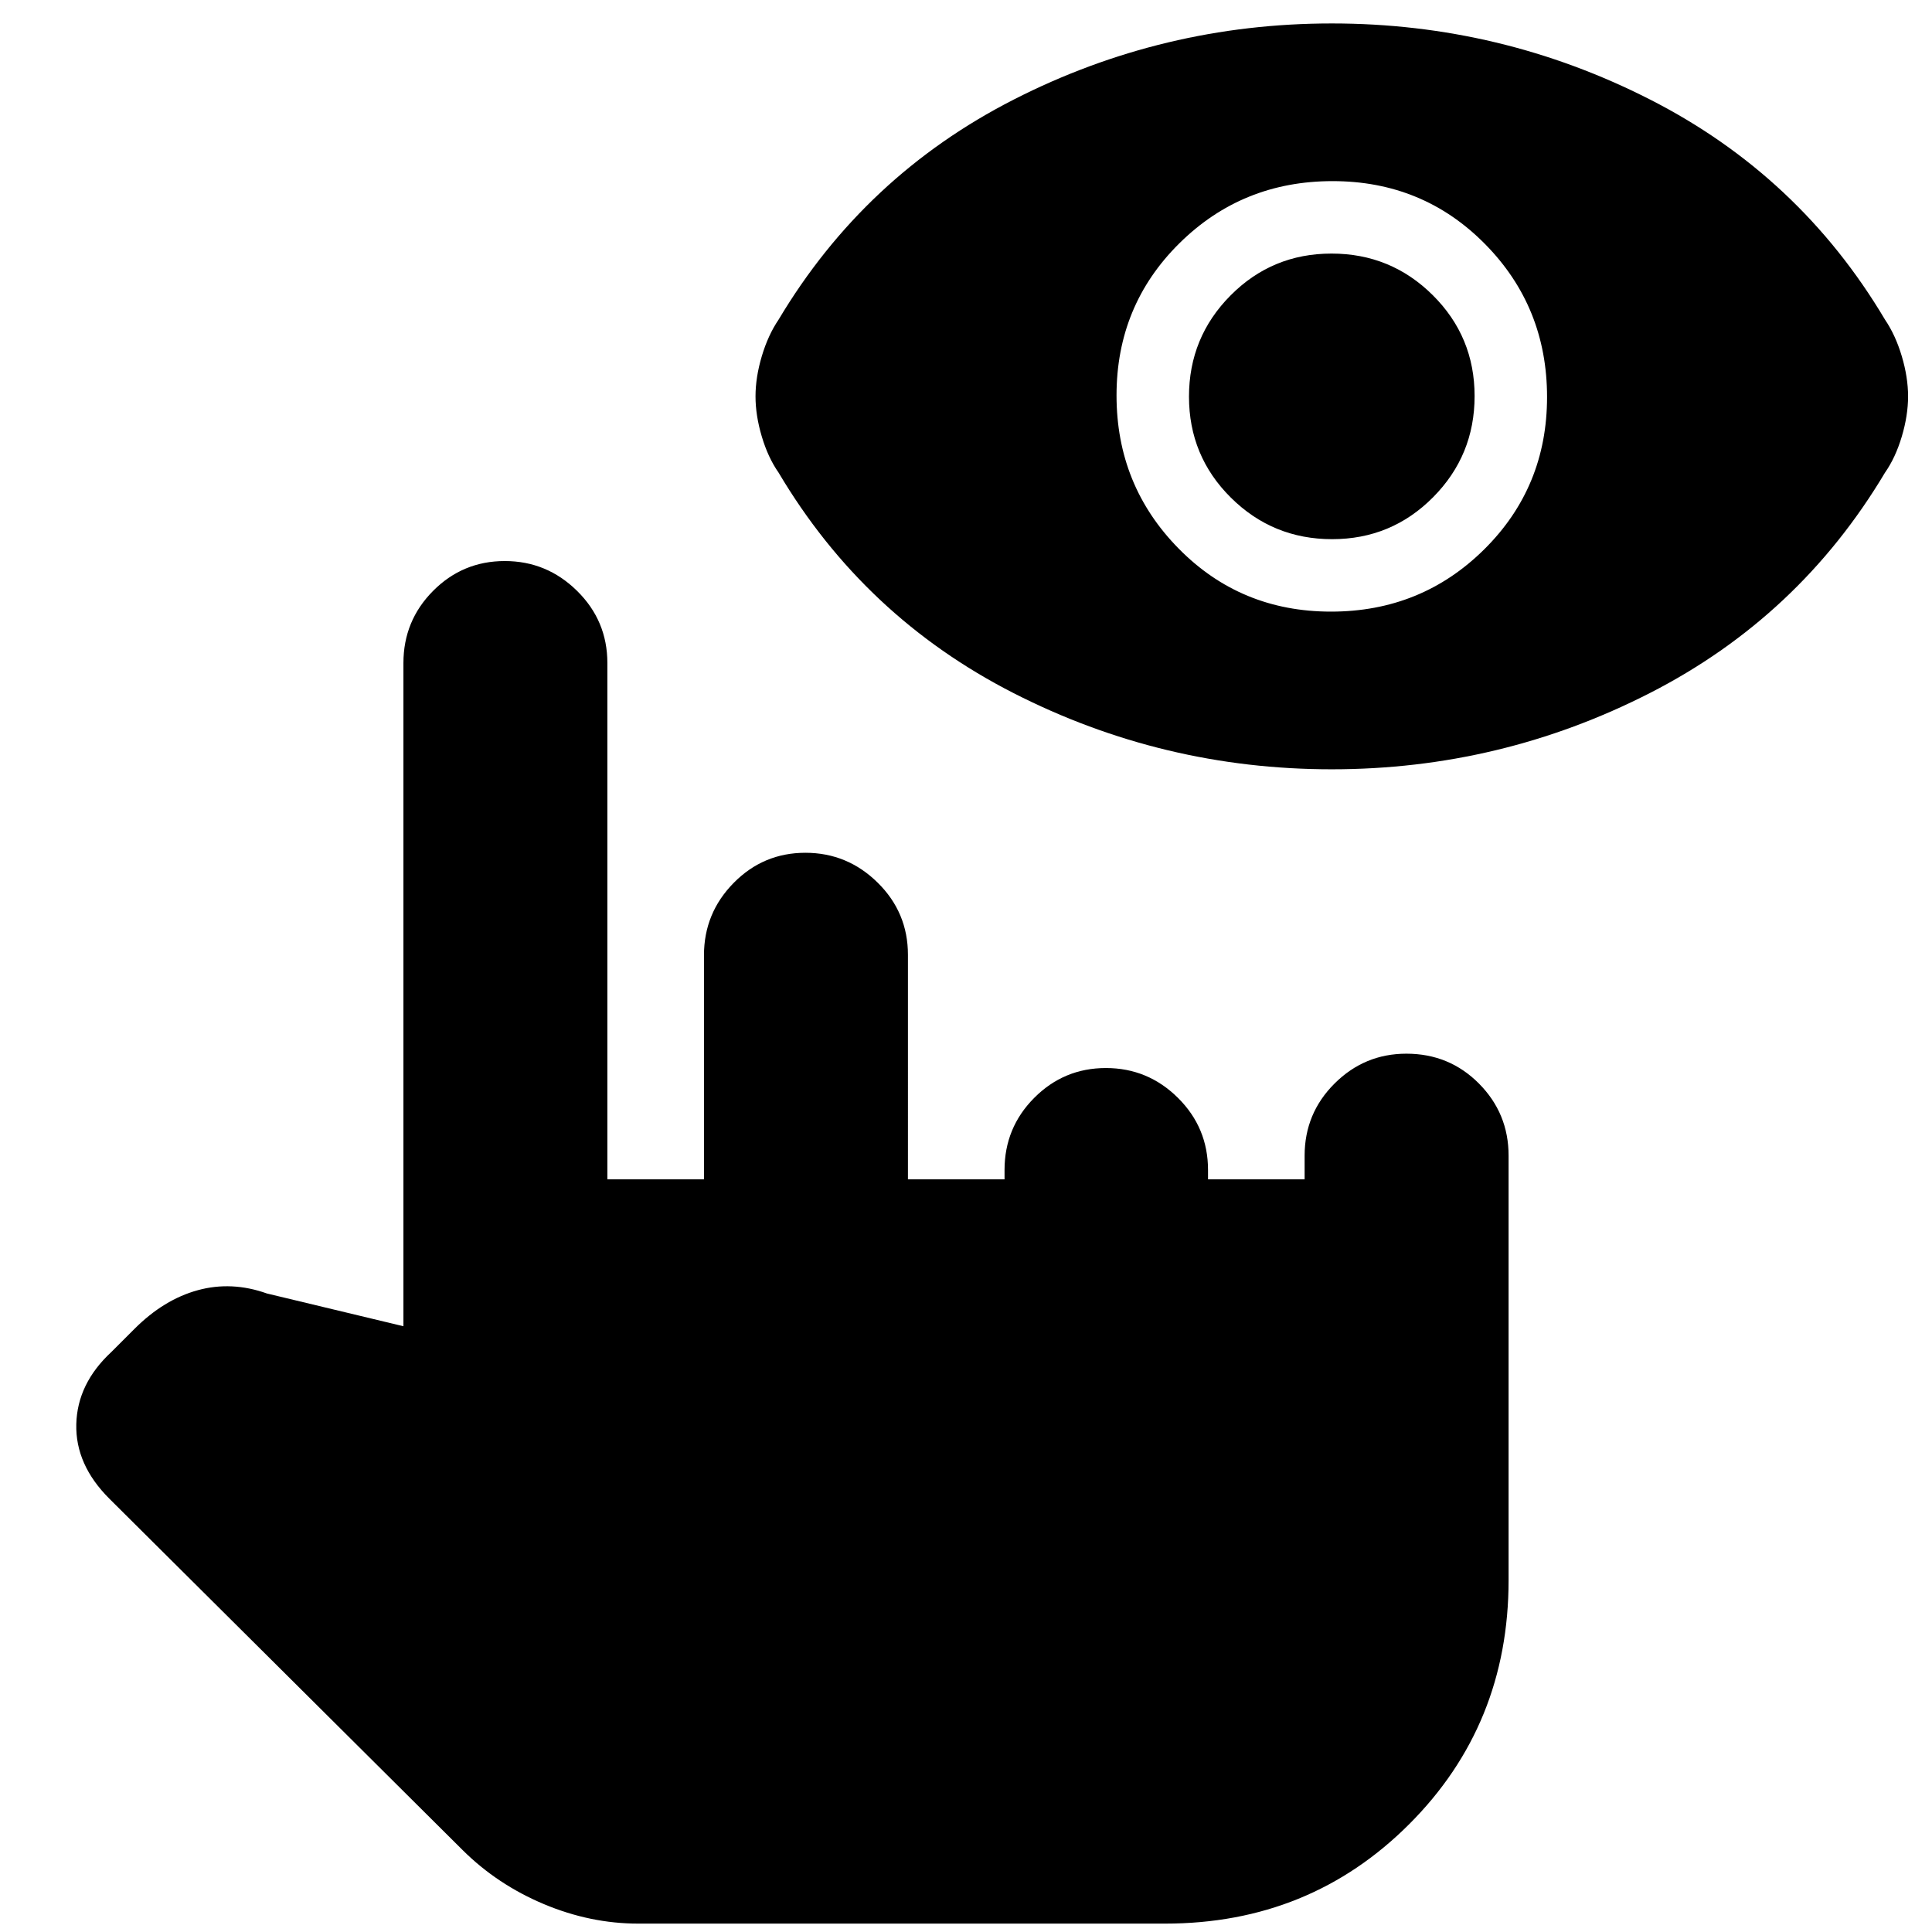 <svg xmlns="http://www.w3.org/2000/svg" height="20" viewBox="0 -960 960 960" width="20"><path d="M661.72-577.74q-83.92 0-158.13-37.88-74.22-37.89-116.7-109.51-5.24-7.48-8.36-17.96-3.12-10.48-3.12-19.95 0-9.48 3.12-19.96t8.36-18.2q42.68-71.51 116.84-109.33 74.15-37.82 158.07-37.82 83.92 0 158.13 37.82 74.22 37.82 116.7 109.33 5.24 7.72 8.36 18.2 3.12 10.48 3.12 19.96 0 9.47-3.12 19.95-3.12 10.48-8.36 17.96-42.68 71.62-116.84 109.51-74.15 37.88-158.07 37.88Zm-.36-78.35q44.88 0 76.12-30.92 31.24-30.93 31.24-75.72t-30.84-76.03Q707.04-870 662.16-870q-44.88 0-76.12 30.88-31.24 30.88-31.24 75.6t30.84 76.07q30.84 31.36 75.72 31.36Zm.55-36q-29.51 0-50.31-20.65t-20.8-50.16q0-29.5 20.66-50.3 20.65-20.8 50.16-20.8 29.5 0 50.3 20.65 20.8 20.66 20.8 50.16 0 29.51-20.66 50.3-20.65 20.8-50.15 20.8ZM317.13-4.17q-23.81 0-46.88-9.69-23.08-9.69-40.32-26.79L54.37-215.28q-16.96-16.89-16.46-37.07.5-20.17 17.46-35.89l11.49-11.49q14.55-14.55 31.41-19.17 16.86-4.62 34.34 1.62L200.46-301v-329.54q0-21.01 14.74-35.85 14.74-14.83 35.62-14.83 20.88 0 35.93 14.83 15.05 14.84 15.05 35.85V-374h48v-111.32q0-20.98 14.75-35.96 14.74-14.98 35.62-14.98 20.88 0 35.93 14.83t15.05 35.84V-374h48v-4.63q0-21.01 14.74-35.84 14.75-14.83 35.63-14.83 20.87 0 35.81 14.83 14.93 14.83 14.93 35.84v4.63h48v-11.76q0-21.01 14.87-35.84 14.88-14.83 35.7-14.83 21.3 0 36.04 14.83 14.74 14.83 14.74 35.84v210.91q0 71.89-49.4 121.28-49.39 49.4-121.28 49.4h-261.8Z"/></svg>